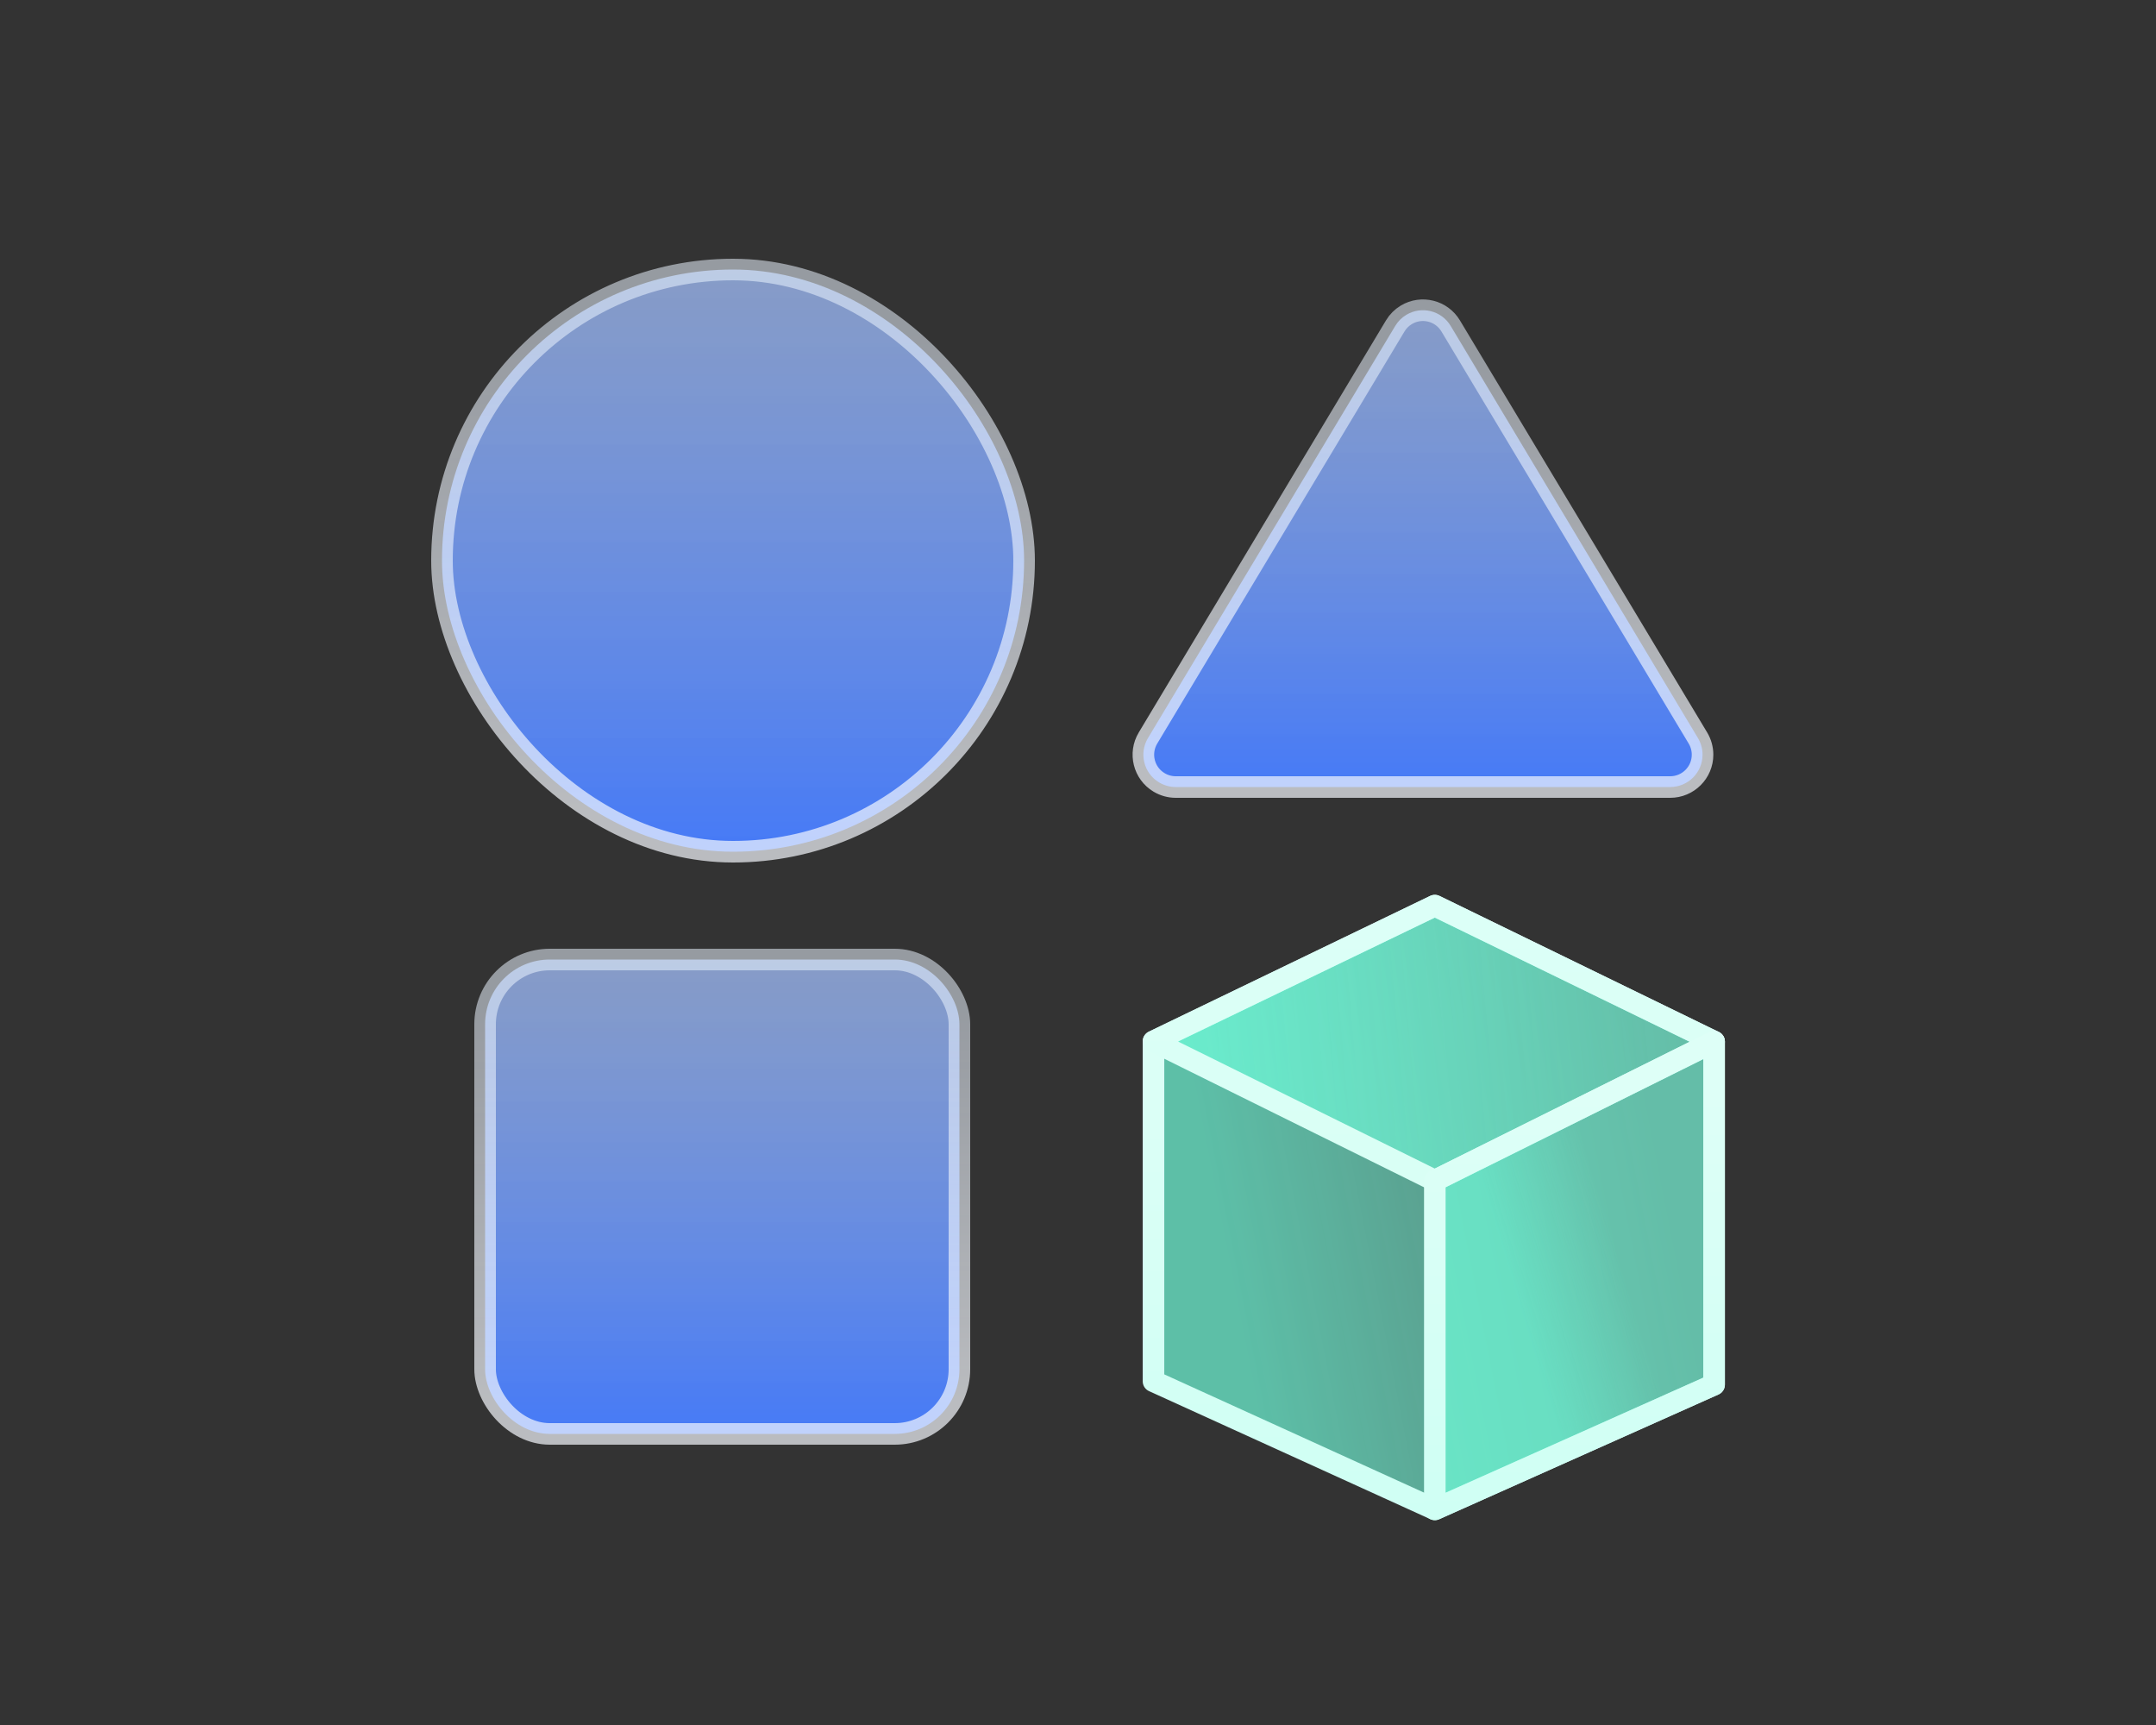 <?xml version="1.0" encoding="UTF-8"?>
<svg width="100px" height="80px" viewBox="0 0 100 80" version="1.1" xmlns="http://www.w3.org/2000/svg" xmlns:xlink="http://www.w3.org/1999/xlink">
    <rect x="0" y="0" width="100" height="80" fill="#333333" stroke="none"/>
    <title>ICON/Internet Control</title>
    <defs>
        <linearGradient x1="53.092%" y1="-23.031%" x2="53.092%" y2="118.217%" id="linearGradient-1">
            <stop stop-color="#BDD4FF" stop-opacity="0.67" offset="0%"></stop>
            <stop stop-color="#3570FF" offset="100%"></stop>
        </linearGradient>
        <linearGradient x1="42.869%" y1="11.25%" x2="42.869%" y2="93.067%" id="linearGradient-2">
            <stop stop-color="#ECF4FF" stop-opacity="0.54" offset="0%"></stop>
            <stop stop-color="#F7FAFF" stop-opacity="0.689" offset="100%"></stop>
        </linearGradient>
        <linearGradient x1="53.092%" y1="-23.031%" x2="53.092%" y2="118.217%" id="linearGradient-3">
            <stop stop-color="#BDD4FF" stop-opacity="0.67" offset="0%"></stop>
            <stop stop-color="#3570FF" offset="100%"></stop>
        </linearGradient>
        <linearGradient x1="42.869%" y1="11.25%" x2="42.869%" y2="93.067%" id="linearGradient-4">
            <stop stop-color="#ECF4FF" stop-opacity="0.54" offset="0%"></stop>
            <stop stop-color="#F7FAFF" stop-opacity="0.689" offset="100%"></stop>
        </linearGradient>
        <linearGradient x1="14.962%" y1="66.453%" x2="93.12%" y2="50%" id="linearGradient-5">
            <stop stop-color="#70FFDD" stop-opacity="0.685" offset="0%"></stop>
            <stop stop-color="#88FFE3" stop-opacity="0.38" offset="100%"></stop>
        </linearGradient>
        <linearGradient x1="50%" y1="35.796%" x2="50%" y2="124.066%" id="linearGradient-6">
            <stop stop-color="#DBFFF6" offset="0%"></stop>
            <stop stop-color="#CBFFF3" offset="100%"></stop>
        </linearGradient>
        <linearGradient x1="9.371%" y1="53.958%" x2="100%" y2="50%" id="linearGradient-7">
            <stop stop-color="#70FFDD" stop-opacity="0.685" offset="0%"></stop>
            <stop stop-color="#74F8D8" stop-opacity="0.508" offset="100%"></stop>
        </linearGradient>
        <linearGradient x1="50%" y1="-1.416%" x2="50%" y2="100%" id="linearGradient-8">
            <stop stop-color="#DCFFF7" offset="0%"></stop>
            <stop stop-color="#D9FFF5" offset="100%"></stop>
        </linearGradient>
        <linearGradient x1="35.508%" y1="66.453%" x2="67.835%" y2="50%" id="linearGradient-9">
            <stop stop-color="#70FFDD" stop-opacity="0.685" offset="0%"></stop>
            <stop stop-color="#74F8D8" stop-opacity="0.508" offset="100%"></stop>
        </linearGradient>
        <linearGradient x1="50%" y1="10.997%" x2="50%" y2="125.299%" id="linearGradient-10">
            <stop stop-color="#DEFFF7" offset="0%"></stop>
            <stop stop-color="#CBFFF3" offset="100%"></stop>
        </linearGradient>
    </defs>
    <g id="页面-1" stroke="none" stroke-width="1" fill="none" fill-rule="evenodd">
        <g id="WIN-PC迁移-选择内容" transform="translate(-1333, -499)">
            <g id="应用窗口" transform="translate(1013, 264)">
                <g id="编组" transform="translate(290, 185)">
                    <g id="编组" transform="translate(30, 50)">
                        <rect id="矩形" stroke="url(#linearGradient-2)" fill="url(#linearGradient-1)" x="20.5" y="12.5" width="27" height="27" rx="13.5"></rect>
                        <rect id="矩形" stroke="url(#linearGradient-2)" fill="url(#linearGradient-1)" x="22.5" y="44.5" width="22" height="22" rx="3"></rect>
                        <path d="M65.228,14.601 C65.583,14.388 65.991,14.339 66.364,14.432 C66.736,14.525 67.073,14.76 67.286,15.116 L78.754,34.228 C78.894,34.461 78.968,34.728 78.968,35 C78.968,35.414 78.8,35.789 78.528,36.061 C78.257,36.332 77.882,36.5 77.468,36.5 L54.532,36.5 C54.261,36.5 53.994,36.426 53.761,36.286 C53.405,36.073 53.17,35.736 53.077,35.364 C52.984,34.991 53.033,34.583 53.246,34.228 L64.714,15.116 C64.84,14.904 65.017,14.728 65.228,14.601 Z" id="路径-23" stroke="url(#linearGradient-4)" fill="url(#linearGradient-3)"></path>
                        <polygon id="多边形" stroke="url(#linearGradient-6)" fill="url(#linearGradient-5)" stroke-linejoin="round" points="66.55 42 79.504 48.309 79.504 64.215 66.55 70 53.502 64.061 53.502 48.296"></polygon>
                        <path d="M53.502,48.296 C53.502,48.296 57.851,50.449 66.55,54.753 L79.504,48.309 L66.55,42 C57.851,46.198 53.502,48.296 53.502,48.296 Z" id="路径-24" stroke="url(#linearGradient-8)" fill="url(#linearGradient-7)" stroke-linejoin="round"></path>
                        <path d="M66.55,54.753 L66.55,70 C75.186,66.143 79.504,64.215 79.504,64.215 C79.504,64.215 79.504,58.913 79.504,48.309 L66.55,54.753 Z" id="路径-25" stroke="url(#linearGradient-10)" fill="url(#linearGradient-9)" stroke-linejoin="round"></path>
                    </g>
                </g>
            </g>
        </g>
    </g>
</svg>